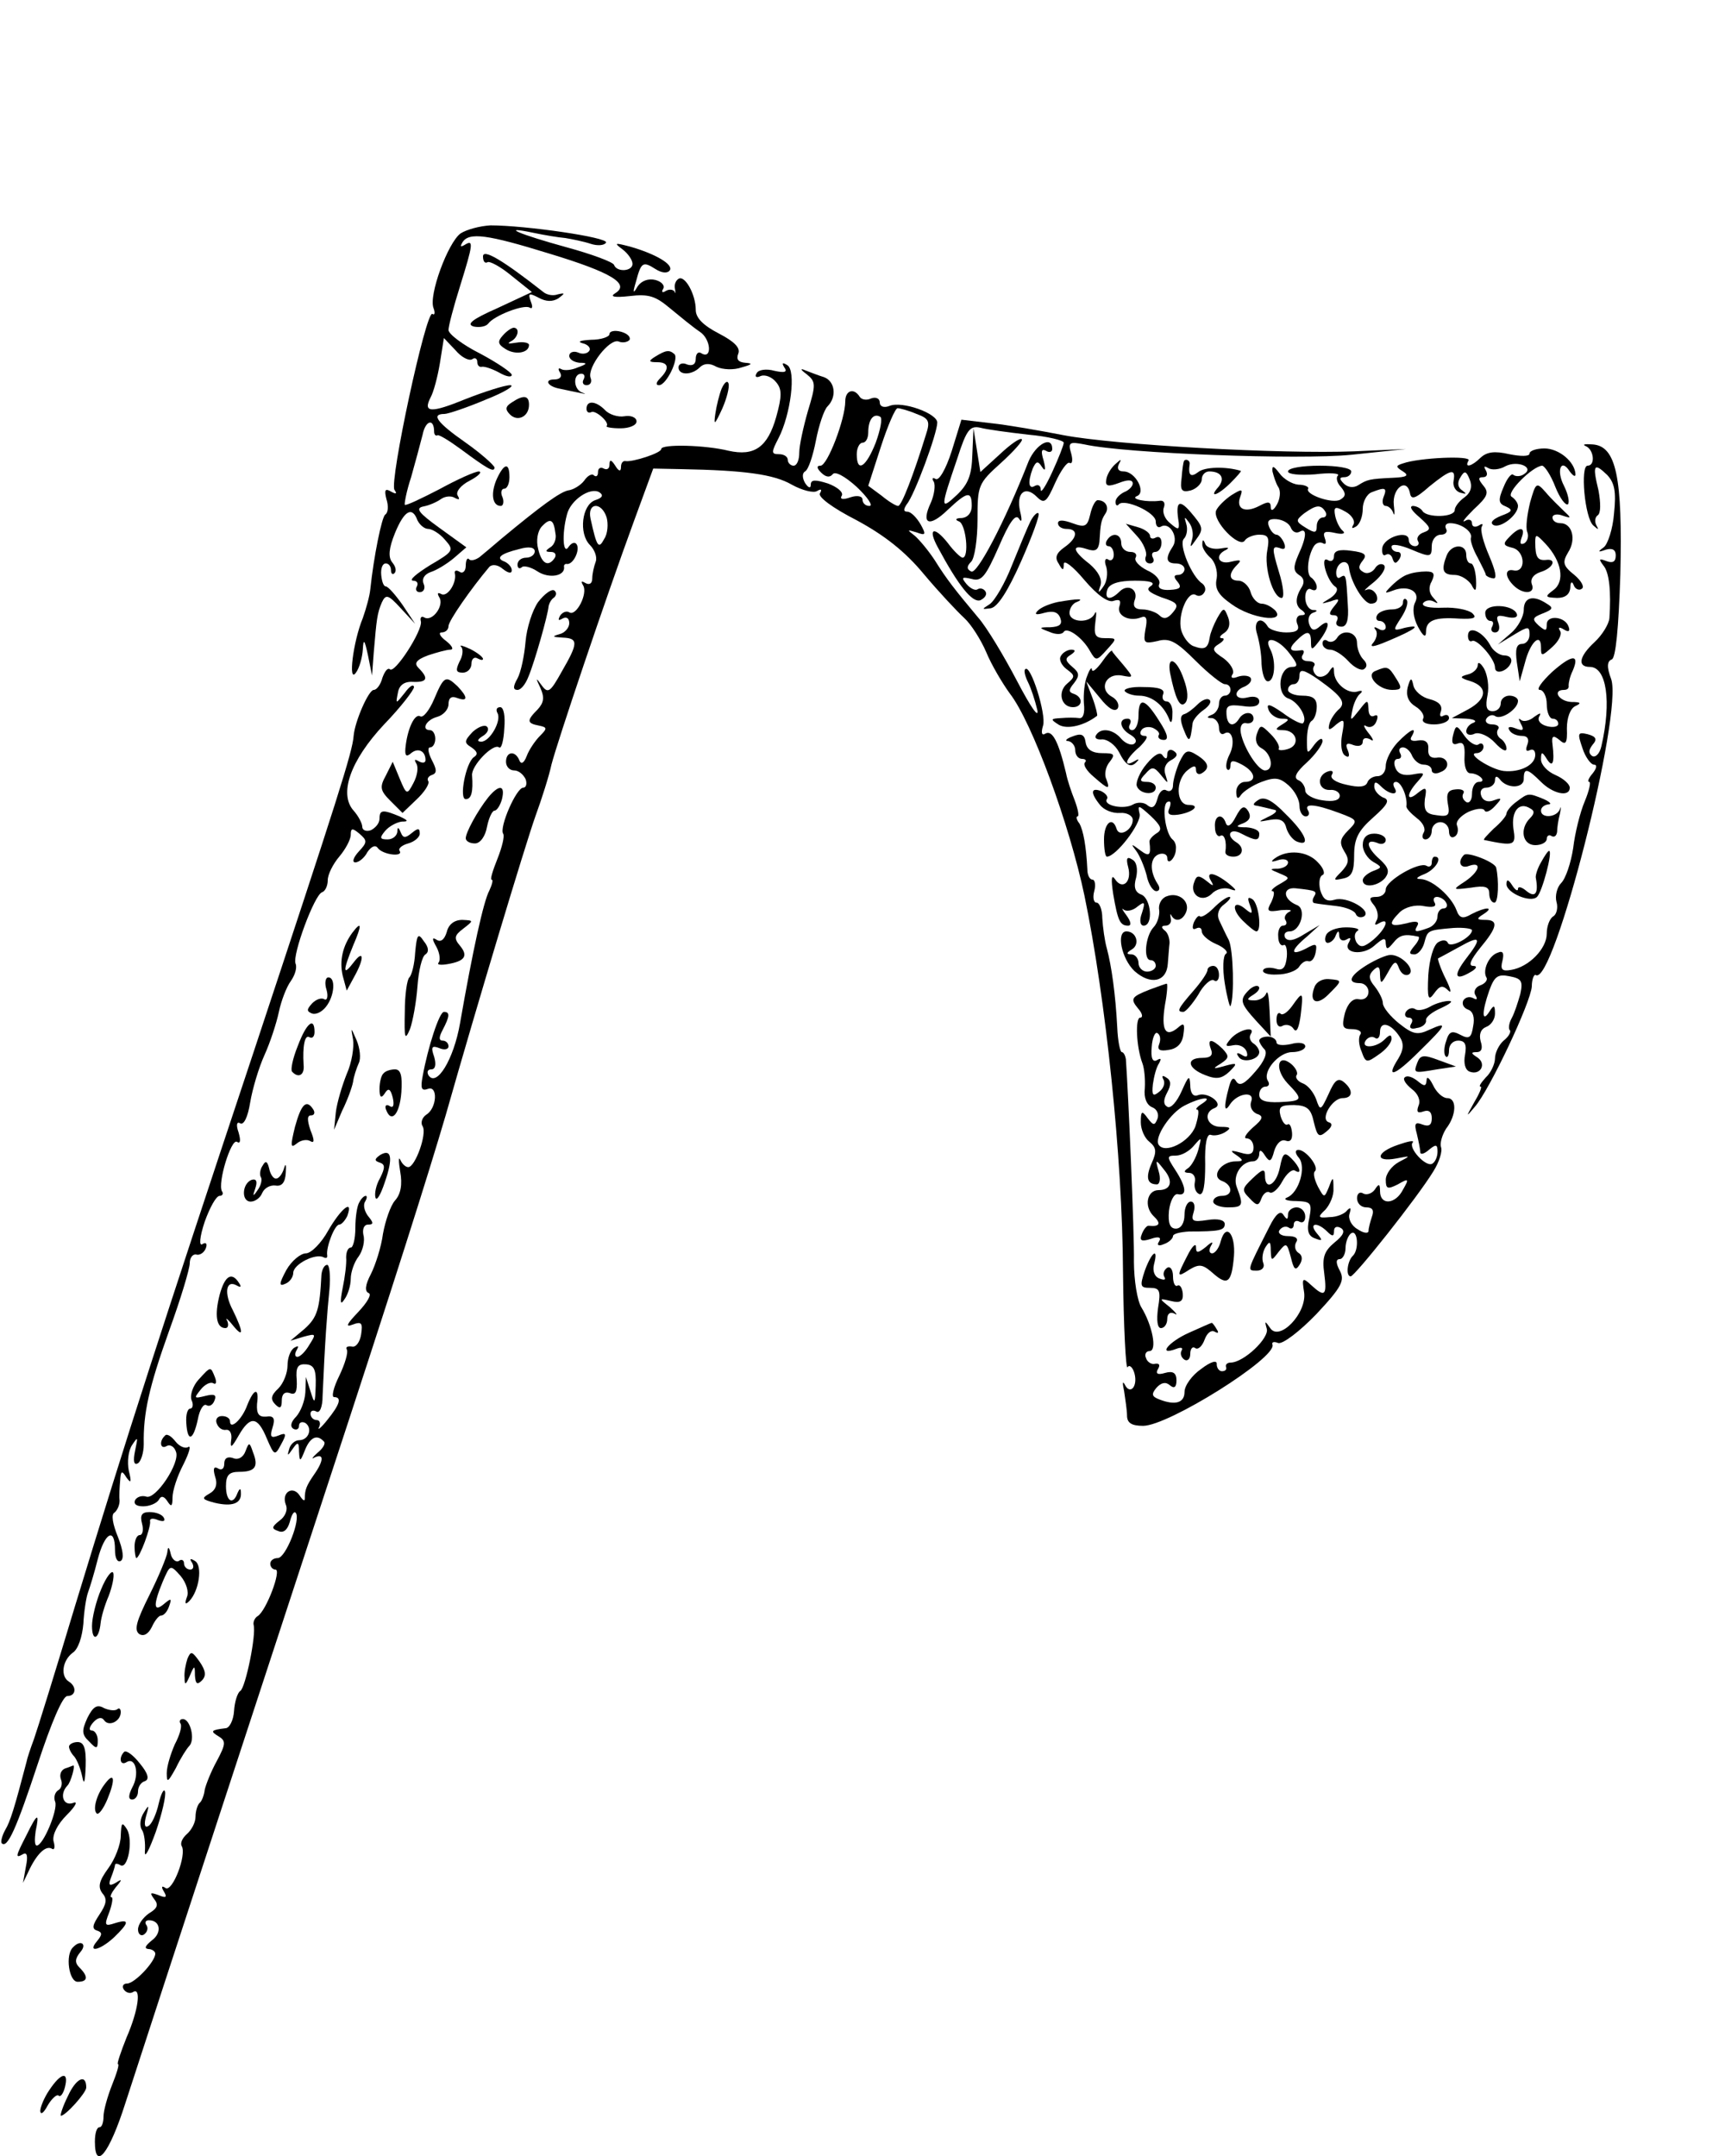 <?xml version="1.0" standalone="no"?>
<!DOCTYPE svg PUBLIC "-//W3C//DTD SVG 20010904//EN"
 "http://www.w3.org/TR/2001/REC-SVG-20010904/DTD/svg10.dtd">
<svg version="1.0" xmlns="http://www.w3.org/2000/svg"
 width="300pt" height="375pt" viewBox="0 0 300 375"
 preserveAspectRatio="xMidYMid meet">
<g transform="translate(0,375) scale(0.1,-0.1)"
fill="#000000" stroke="none">
<path d="M801 3344 c-22 -16 -56 -108 -47 -130 3 -8 2 -13 -2 -10 -11 7 -75
-291 -66 -306 5 -7 3 -8 -6 -3 -10 6 -12 3 -8 -13 4 -12 3 -24 -2 -27 -6 -4
-20 -73 -26 -130 -1 -11 -7 -33 -13 -50 -17 -41 -26 -115 -12 -95 6 8 11 26
12 40 1 20 3 18 9 -10 l7 -35 3 40 c5 59 6 68 14 87 7 15 11 14 33 -10 l25
-27 -22 33 c-12 17 -25 32 -29 32 -4 0 -7 9 -8 20 -1 11 2 20 8 20 5 0 9 -5 9
-12 0 -6 3 -8 6 -5 4 4 2 12 -4 19 -7 9 -6 24 5 51 16 39 30 47 39 22 4 -8 12
-15 19 -15 6 0 20 -8 29 -19 16 -18 15 -20 -26 -44 -24 -15 -37 -26 -30 -27 7
0 10 -4 7 -10 -3 -5 -1 -10 5 -10 7 0 10 7 7 14 -4 9 1 17 12 21 10 3 28 14
40 24 l22 19 -47 34 c-36 26 -42 34 -28 37 11 2 24 8 31 13 7 5 18 6 24 2 8
-4 9 -3 5 4 -4 6 5 18 21 26 15 8 22 15 16 16 -7 0 -38 -14 -69 -31 -31 -16
-58 -29 -60 -27 -1 2 3 24 11 48 7 25 16 58 20 74 5 25 20 29 20 5 0 -5 3 -8
6 -6 3 1 21 -10 40 -24 46 -34 59 -42 59 -32 -1 4 -23 24 -50 43 -50 35 -61
50 -37 50 6 0 39 11 72 25 33 13 52 25 42 25 -9 0 -44 -11 -77 -24 -61 -25
-75 -24 -61 3 5 9 12 35 16 59 l7 44 20 -21 c10 -12 23 -19 29 -16 5 4 9 1 9
-4 0 -6 3 -10 8 -9 4 1 17 -3 30 -10 12 -7 22 -9 22 -4 0 4 -25 21 -55 37 -30
15 -55 34 -55 41 0 7 9 41 20 76 23 74 24 82 8 72 -7 -4 -8 -3 -4 4 11 19 44
14 151 -19 109 -33 141 -53 115 -69 -10 -6 -2 -8 25 -5 33 4 45 0 70 -21 17
-14 40 -33 52 -41 20 -13 22 -50 2 -37 -5 3 -9 -2 -9 -10 0 -10 -6 -13 -15
-10 -8 4 -15 1 -15 -5 0 -14 23 -14 37 0 7 7 17 8 29 1 11 -5 30 -6 44 -1 18
5 20 7 6 8 -12 1 -16 6 -12 16 4 10 -7 21 -34 35 -27 14 -40 27 -40 41 0 27
-19 61 -30 54 -5 -3 -8 -11 -6 -18 1 -7 1 -9 -1 -4 -3 4 -10 4 -15 1 -6 -4 -8
-2 -5 3 4 6 -2 13 -13 16 -12 3 -24 -1 -31 -11 -8 -14 -9 -12 -3 8 9 34 12 36
34 22 11 -7 21 -8 25 -2 6 10 -24 28 -69 41 -27 7 -29 7 -13 -5 9 -7 17 -18
17 -25 0 -13 -27 -15 -32 -2 -1 5 -39 19 -83 31 -80 22 -119 38 -57 25 19 -4
43 -8 55 -9 12 -2 32 -6 44 -10 12 -4 24 -3 27 2 5 9 -140 30 -201 30 -18 -1
-41 -7 -52 -14z"/>
<path d="M840 3304 c0 -8 3 -13 8 -10 4 2 23 -8 42 -24 l35 -28 -60 -28 c-43
-19 -55 -28 -41 -32 10 -2 21 0 25 5 10 14 62 34 72 28 5 -3 6 1 2 11 -5 14
-3 15 14 6 13 -7 24 -7 34 -1 12 9 12 10 -1 7 -8 -3 -19 -1 -25 4 -70 55 -105
76 -105 62z"/>
<path d="M874 3166 c-9 -10 -8 -15 5 -23 17 -11 41 -7 41 7 0 4 -10 6 -22 4
-13 -2 -17 -2 -10 2 13 6 17 24 5 24 -5 -1 -13 -7 -19 -14z"/>
<path d="M1060 3169 c0 -5 -15 -10 -32 -10 -18 -1 -25 -3 -15 -6 9 -2 15 -8
12 -13 -3 -5 -12 -7 -20 -3 -8 3 -15 0 -15 -6 0 -6 8 -11 18 -12 14 0 14 -2
-3 -8 -11 -5 -24 -6 -29 -3 -5 3 -6 0 -2 -6 4 -7 0 -12 -10 -12 -18 0 -12 -12
9 -16 43 -9 51 -11 40 -7 -16 5 -17 33 -2 33 5 0 7 -4 4 -10 -3 -5 -1 -10 5
-10 7 0 10 6 7 13 -6 18 33 69 49 63 7 -3 16 -1 19 3 2 5 -4 11 -15 14 -11 3
-20 1 -20 -4z"/>
<path d="M1140 3130 c-13 -8 -12 -10 3 -10 20 0 22 -11 5 -28 -7 -7 -8 -12 -2
-12 13 0 35 46 27 54 -9 8 -15 7 -33 -4z"/>
<path d="M1364 3111 c6 -8 1 -10 -17 -6 -14 4 -28 2 -31 -4 -4 -6 -1 -9 7 -5
8 3 20 -2 27 -11 10 -12 10 -24 0 -60 -15 -53 -38 -69 -83 -59 -40 10 -117 12
-117 3 0 -7 -50 -23 -62 -21 -5 1 -8 -4 -8 -10 0 -9 -4 -8 -10 2 -7 11 -10 11
-10 2 0 -7 -4 -10 -10 -7 -5 3 -10 1 -10 -6 0 -7 -3 -9 -7 -6 -3 4 -11 0 -17
-9 -6 -8 -19 -16 -28 -17 -14 -3 -45 -25 -116 -84 -15 -13 -32 -27 -38 -32 -7
-5 -15 -7 -18 -4 -3 4 -6 -1 -6 -11 0 -9 -5 -14 -10 -11 -6 4 -10 3 -9 -2 4
-16 -13 -43 -24 -36 -6 3 -7 1 -3 -6 9 -14 -12 -43 -26 -35 -5 3 -8 0 -6 -7 3
-16 -46 -92 -54 -83 -4 3 -9 -4 -13 -15 -3 -12 -10 -21 -15 -21 -9 0 -33 -55
-35 -80 -2 -28 -27 -106 -174 -550 -162 -487 -219 -663 -311 -965 -33 -110
-65 -213 -71 -230 -6 -16 -12 -34 -13 -40 -21 -80 -28 -103 -37 -118 -6 -11
-8 -21 -6 -23 10 -10 26 27 63 139 23 70 43 117 51 117 15 0 17 16 3 25 -15 9
-12 36 6 50 10 6 17 28 19 51 1 21 5 46 8 54 3 8 11 34 17 58 12 46 30 57 30
16 0 -14 4 -22 10 -19 6 4 4 19 -5 42 -9 22 -12 39 -6 42 5 4 9 13 9 21 -1 8
0 24 1 35 1 17 3 18 11 5 8 -11 9 -8 4 12 -3 15 -1 35 6 45 10 15 10 14 5 -10
-4 -19 -2 -26 5 -22 5 3 10 18 10 33 -1 54 9 99 44 197 20 55 36 108 36 118 0
9 5 16 11 15 6 -2 14 3 17 11 3 8 0 11 -6 7 -6 -4 -5 12 4 39 9 25 20 45 26
45 5 0 7 4 4 8 -8 14 16 92 26 86 6 -4 7 2 3 16 -5 14 -3 20 3 16 6 -3 13 11
17 36 4 24 15 61 25 83 10 22 21 56 25 75 4 19 13 43 21 54 7 10 11 23 8 30
-6 15 33 120 46 124 6 2 10 12 10 21 0 10 9 28 20 41 11 13 20 30 20 38 0 12
3 12 15 2 14 -12 14 -15 -1 -31 -10 -11 -12 -19 -6 -19 6 0 16 8 21 18 7 10
14 13 18 7 9 -12 45 -16 38 -5 -3 4 4 10 15 13 11 3 20 11 20 17 0 10 -3 10
-14 1 -11 -9 -15 -9 -19 1 -4 10 -6 10 -6 1 -1 -7 -8 -13 -17 -13 -14 0 -14 3
-4 15 7 8 20 15 29 16 12 0 11 2 -4 9 -29 12 -35 12 -35 -4 0 -8 -7 -16 -15
-20 -8 -3 -15 0 -15 6 0 6 -7 19 -15 28 -26 29 -6 87 53 150 29 30 52 60 52
65 -1 6 -8 1 -16 -10 -16 -20 -16 -20 -12 0 2 13 11 20 26 19 25 -1 28 6 10
24 -8 8 -5 14 16 22 15 5 33 10 39 10 7 0 3 7 -7 15 -11 8 -14 15 -8 15 7 0
12 5 12 11 0 9 39 65 71 103 5 5 15 4 24 -4 9 -7 15 -8 15 -2 0 6 -6 12 -12
15 -17 6 -8 14 25 22 17 5 27 3 27 -4 0 -6 -7 -11 -15 -11 -8 0 -15 -5 -15
-12 0 -6 3 -8 7 -5 3 4 16 1 28 -7 20 -13 48 -8 46 8 -1 3 2 6 5 5 11 -1 23
24 17 34 -3 5 -9 3 -14 -4 -10 -16 -12 23 -3 56 6 25 40 48 56 39 8 -5 6 -10
-7 -14 -23 -8 -29 -58 -9 -78 8 -8 13 -21 10 -29 -3 -8 -6 -21 -6 -29 0 -9 -5
-12 -12 -8 -7 4 -8 3 -4 -4 9 -14 -12 -55 -24 -47 -5 3 -12 0 -16 -6 -4 -8 -3
-9 4 -5 7 4 12 1 12 -8 0 -8 -8 -17 -17 -19 -14 -4 -12 -5 5 -6 28 -1 28 -9
-1 -59 -20 -36 -24 -39 -35 -24 -10 14 -11 14 -2 -5 7 -16 6 -25 -5 -37 -19
-19 -19 -24 2 -28 15 -3 15 -5 2 -18 -8 -8 -19 -24 -23 -35 -5 -13 -10 -15
-13 -7 -7 17 -23 15 -23 -3 0 -8 6 -15 14 -15 8 0 16 -7 20 -15 3 -8 1 -15 -4
-15 -12 0 -42 -69 -35 -80 3 -4 -2 -24 -10 -44 -8 -20 -13 -36 -10 -36 3 0 1
-8 -4 -19 -10 -18 -29 -105 -51 -231 -11 -63 -41 -112 -55 -90 -3 6 -1 10 5
10 7 0 9 8 5 22 -6 17 -4 20 9 15 9 -4 16 -2 16 3 0 6 -5 10 -10 10 -7 0 -7 6
0 19 12 23 13 31 2 31 -8 0 -28 -62 -37 -112 -4 -21 -2 -26 9 -22 18 7 16 -34
-3 -45 -7 -5 -10 -14 -6 -20 8 -13 -13 -71 -25 -71 -5 0 -11 6 -14 13 -3 6 -3
-3 0 -21 4 -22 1 -39 -9 -50 -8 -9 -17 -36 -21 -58 -3 -23 -13 -54 -21 -70
-10 -19 -11 -30 -4 -33 6 -2 -2 -16 -18 -33 -20 -21 -23 -27 -10 -22 16 6 18
3 15 -17 -2 -13 -9 -23 -16 -21 -8 1 -11 -1 -9 -5 3 -5 -3 -25 -13 -46 -10
-20 -14 -37 -9 -37 14 0 10 -13 -12 -40 -11 -14 -18 -19 -14 -12 3 6 1 12 -4
12 -6 0 -11 5 -11 11 0 5 4 7 10 4 6 -4 11 8 11 27 4 94 8 147 12 186 2 23 0
42 -4 42 -5 0 -9 -8 -10 -17 -3 -60 -7 -74 -29 -94 l-25 -21 23 7 c22 6 22 5
10 -14 -7 -12 -16 -21 -21 -21 -4 0 -5 5 -1 12 4 7 3 8 -4 4 -7 -4 -12 -18
-12 -31 0 -13 -7 -31 -16 -40 -13 -12 -14 -19 -5 -28 8 -8 11 -6 11 7 0 11 5
16 14 13 10 -4 13 2 12 23 -2 22 2 28 16 27 14 -1 18 -9 17 -37 -1 -32 -2 -33
-9 -10 l-8 25 -1 -27 c-1 -15 -8 -33 -16 -42 -9 -9 -11 -17 -5 -21 5 -3 10 -1
10 5 0 6 5 8 11 5 13 -9 6 -30 -11 -30 -7 0 -15 -7 -17 -15 -4 -13 -3 -13 6 0
9 13 11 12 11 -5 1 -18 2 -18 10 2 9 23 21 29 33 16 4 -3 -1 -12 -11 -20 -9
-8 -11 -12 -5 -8 17 8 16 -6 -1 -30 -13 -19 -16 -26 -16 -42 0 -5 -4 -2 -9 6
-12 18 -32 5 -24 -16 4 -9 -1 -21 -11 -28 -14 -11 -14 -14 -2 -18 9 -4 16 2
20 16 3 12 7 19 10 16 10 -10 -17 -79 -31 -79 -7 0 -13 -4 -13 -10 0 -5 4 -10
9 -10 11 0 -16 -72 -31 -81 -5 -3 -8 -10 -7 -15 5 -17 -14 -109 -23 -115 -5
-3 -10 -19 -11 -35 -1 -16 -8 -30 -15 -30 -25 -3 -27 -5 -12 -14 13 -8 13 -13
-3 -43 -10 -18 -19 -41 -21 -50 -1 -9 -5 -20 -9 -23 -4 -4 -7 -15 -7 -24 0
-10 -7 -23 -15 -30 -8 -7 -12 -16 -9 -21 9 -15 -16 -80 -28 -73 -7 5 -8 2 -3
-6 6 -10 4 -12 -10 -6 -14 5 -15 4 -7 -7 8 -10 6 -16 -9 -25 -10 -7 -19 -19
-19 -28 0 -8 5 -12 10 -9 6 4 8 11 5 16 -4 5 -2 9 4 9 20 0 23 -22 5 -35 -11
-9 -14 -14 -6 -15 6 0 12 -4 12 -8 0 -14 -36 -52 -49 -52 -7 0 -9 -5 -6 -10 4
-6 11 -8 16 -5 15 10 10 -31 -11 -79 -10 -25 -17 -46 -15 -46 3 0 -2 -16 -10
-36 -8 -20 -15 -45 -15 -55 0 -11 -3 -19 -7 -19 -5 0 -8 -11 -8 -25 0 -52 25
-21 53 67 66 204 258 789 346 1058 125 380 181 558 211 660 56 197 138 469
156 520 11 30 24 71 28 90 10 39 93 286 144 425 l33 90 49 -1 c110 -2 161 -9
192 -27 18 -10 38 -15 44 -11 7 4 9 3 5 -4 -4 -6 21 -25 64 -47 48 -26 84 -54
117 -94 26 -31 58 -65 70 -76 12 -11 29 -38 38 -59 9 -22 28 -54 41 -72 39
-50 104 -228 130 -352 37 -179 66 -455 67 -653 1 -97 5 -173 8 -167 3 5 9 0
12 -11 6 -23 -8 -38 -17 -19 -4 7 -4 2 -1 -12 2 -14 5 -33 5 -42 0 -13 8 -18
28 -18 44 0 232 118 225 141 -2 5 3 6 10 3 8 -2 37 20 66 50 45 48 50 59 41
76 -7 13 -7 20 0 20 5 0 10 9 10 19 0 11 5 23 10 26 11 7 14 -28 3 -39 -10 -9
-13 -36 -4 -36 7 0 116 137 144 183 10 16 16 35 13 42 -2 7 2 21 9 32 18 23
19 53 2 53 -8 0 -19 10 -25 23 -6 12 -11 16 -11 8 -1 -11 -4 -11 -16 -1 -9 7
-18 10 -22 6 -4 -3 2 -12 12 -20 11 -8 16 -20 12 -29 -4 -11 -2 -14 9 -10 9 3
14 -1 14 -12 0 -12 -5 -15 -16 -11 -13 5 -15 2 -10 -16 3 -13 6 -27 6 -32 0
-5 7 -3 15 4 12 10 15 10 15 -3 0 -9 -4 -18 -9 -21 -11 -7 -43 28 -34 37 3 4
-8 2 -25 -4 -39 -13 -42 -31 -4 -24 26 5 26 5 5 -6 -13 -7 -23 -21 -23 -31 0
-16 3 -17 21 -8 19 11 20 10 9 -9 -13 -26 -40 -28 -40 -3 0 13 -2 14 -9 3 -5
-7 -14 -10 -20 -7 -6 4 -11 0 -11 -8 0 -9 7 -16 16 -16 11 0 14 -5 10 -16 -3
-9 -6 -20 -6 -25 0 -5 -9 -4 -19 3 -11 6 -17 19 -14 27 3 10 2 12 -4 6 -4 -6
-18 -12 -31 -12 -20 -2 -21 0 -7 13 8 9 15 25 14 37 0 21 -1 21 -8 2 -8 -19
-8 -19 -19 1 -6 12 -9 24 -5 27 7 8 -16 37 -29 37 -6 0 -6 -6 1 -14 13 -16 0
-61 -21 -69 -7 -3 0 -6 16 -6 26 -1 28 -3 23 -30 -5 -21 -2 -31 10 -35 13 -5
14 -4 3 9 -15 18 1 20 18 3 9 -9 12 -9 12 1 0 7 5 9 12 5 8 -5 4 -13 -11 -25
-18 -15 -22 -26 -18 -54 5 -39 1 -42 -23 -20 -15 14 -16 12 -12 -13 5 -36 -43
-86 -59 -62 -9 13 -10 13 -6 -1 5 -16 -40 -59 -63 -59 -5 0 -9 -3 -8 -7 2 -5
-1 -8 -7 -8 -5 0 -9 6 -9 12 1 8 -10 5 -27 -8 -16 -11 -29 -29 -29 -40 0 -19
-16 -24 -44 -13 -13 5 -14 9 -5 20 8 9 16 11 23 5 8 -7 12 -4 12 8 0 13 -6 17
-20 13 -13 -4 -17 -1 -12 7 4 7 2 10 -5 9 -6 -2 -14 3 -16 10 -3 6 0 12 6 12
14 0 5 45 -14 76 -7 11 -13 47 -13 80 1 47 -10 297 -14 352 -1 6 -4 12 -7 12
-3 0 -7 19 -8 43 -3 58 -10 107 -18 137 -4 14 -7 37 -8 53 0 15 -5 27 -10 27
-5 0 -7 9 -4 20 3 11 1 20 -3 20 -5 0 -9 8 -9 18 -2 40 -7 68 -14 80 -5 6 -6
12 -3 12 3 0 1 12 -5 28 -6 15 -13 36 -15 47 -13 55 -24 76 -36 69 -6 -4 -8 1
-4 14 6 19 -22 108 -31 98 -3 -2 0 -13 5 -23 5 -10 12 -31 16 -48 3 -16 -12 6
-35 50 -23 44 -53 94 -68 111 -41 49 -55 67 -75 99 -11 17 -27 36 -35 43 -14
11 -14 11 3 6 16 -6 17 -4 7 14 -7 12 -17 22 -23 22 -7 0 -7 4 -1 13 13 15 53
123 53 142 0 16 -61 38 -83 29 -10 -4 -17 -1 -17 6 0 7 -7 10 -15 7 -8 -4 -17
-2 -20 3 -10 16 -25 11 -25 -8 0 -31 -31 -112 -43 -112 -7 0 -7 -4 1 -12 8 -8
15 -9 20 -3 4 6 21 -3 42 -22 19 -18 29 -33 22 -33 -7 0 -12 5 -12 11 0 6 -9
8 -21 4 -14 -5 -19 -3 -15 3 3 6 -8 15 -24 21 -22 7 -30 7 -30 -2 0 -7 -4 -6
-10 3 -5 9 -5 17 0 20 6 3 14 28 19 54 5 26 14 53 20 59 17 17 13 44 -6 51
-10 3 -25 9 -33 12 -9 4 -8 1 3 -7 16 -13 16 -18 2 -64 -8 -28 -15 -60 -15
-72 0 -13 -4 -23 -10 -23 -5 0 -10 5 -10 10 0 6 -7 10 -15 10 -14 0 -14 3 -1
28 21 41 31 118 15 127 -8 5 -10 4 -5 -4z m230 -81 c22 -8 24 -13 16 -37 -21
-68 -42 -123 -48 -123 -4 0 -17 8 -29 18 l-23 17 22 68 c12 37 25 67 29 67 4
0 19 -4 33 -10z m-71 -50 c-17 -43 -33 -53 -33 -20 0 11 5 20 10 20 6 0 10 8
10 18 0 22 9 34 21 27 4 -3 0 -23 -8 -45z m-468 -130 c3 -11 2 -28 -4 -37 -10
-19 -13 -15 -24 35 -6 28 19 30 28 2z m-89 -28 c2 -9 -2 -20 -9 -24 -9 -6 -9
-8 1 -8 7 0 10 -4 7 -10 -11 -17 -23 -11 -29 15 -4 15 -1 31 6 39 15 16 21 13
24 -12z"/>
<path d="M1255 3074 c-4 -10 -9 -30 -11 -44 -3 -21 -1 -19 12 9 8 18 13 38 11
44 -2 6 -7 2 -12 -9z"/>
<path d="M890 3050 c-11 -7 -12 -12 -3 -21 13 -13 33 -4 33 17 0 16 -9 18 -30
4z"/>
<path d="M1020 3039 c0 -5 3 -8 8 -6 7 5 33 -18 27 -24 -2 -2 9 -4 24 -4 15 0
28 5 28 12 0 7 -10 11 -21 9 -11 -2 -27 3 -34 11 -16 16 -32 17 -32 2z"/>
<path d="M1655 2965 c-10 -31 -22 -52 -28 -48 -5 3 -7 1 -3 -5 3 -6 1 -22 -5
-36 -18 -38 -3 -44 29 -13 34 32 42 34 42 7 0 -12 -7 -20 -17 -21 -11 0 -13
-3 -5 -6 12 -5 18 -63 6 -63 -3 0 -15 11 -26 26 -24 30 -35 25 -17 -8 36 -67
60 -97 74 -92 8 4 12 10 9 15 -3 5 -9 7 -14 4 -4 -3 -13 2 -19 9 -10 12 -8 13
9 9 17 -5 24 4 47 56 18 42 29 58 35 49 5 -8 6 -3 2 13 -7 32 9 45 29 25 13
-13 17 -10 32 24 10 22 21 37 25 35 5 -3 6 5 3 16 -6 20 -3 21 23 16 73 -16
374 -27 464 -18 l95 10 -90 -4 c-126 -5 -416 11 -505 28 -41 8 -98 18 -127 21
l-51 6 -17 -55z m133 29 c34 -3 62 -10 62 -14 0 -4 -9 -27 -20 -51 -11 -24
-20 -38 -20 -31 0 7 -4 10 -10 7 -11 -7 -13 6 -4 30 6 13 9 14 16 3 6 -9 7 -5
3 11 -5 16 -4 21 4 17 6 -4 11 -2 11 3 0 24 -28 9 -41 -21 -42 -107 -90 -198
-100 -192 -8 4 -8 9 0 17 6 6 11 39 11 73 0 60 1 63 41 99 22 20 39 39 36 41
-3 3 -20 -9 -38 -26 l-34 -31 -6 38 -6 38 -2 -46 c-1 -35 -7 -51 -27 -70 -29
-27 -29 -24 1 64 16 50 22 57 40 53 11 -3 48 -8 83 -12z"/>
<path d="M2758 2974 c14 -6 17 -34 3 -34 -13 0 -5 -91 10 -104 9 -8 10 -8 5 1
-3 6 -2 14 3 17 5 4 5 21 1 43 -11 45 -8 49 15 27 13 -14 16 -29 12 -67 -2
-27 -11 -54 -18 -59 -11 -8 -10 -9 4 -4 11 3 17 0 17 -10 0 -11 -5 -14 -16
-10 -13 5 -14 4 -6 -7 11 -12 14 -46 11 -92 -1 -11 -13 -30 -26 -42 -27 -25
-30 -43 -8 -43 29 0 38 -60 20 -138 -3 -13 -10 -20 -16 -17 -7 5 -6 11 1 20 8
9 6 14 -9 18 -17 4 -18 2 -9 -24 5 -16 15 -29 20 -29 6 0 5 -6 -2 -15 -7 -8
-10 -15 -6 -15 3 0 0 -15 -8 -34 -8 -19 -17 -55 -20 -81 -4 -26 -13 -53 -21
-61 -7 -7 -11 -22 -8 -33 3 -10 0 -22 -6 -25 -6 -4 -11 -17 -11 -30 0 -26 -31
-58 -62 -63 -16 -3 -19 1 -15 16 3 13 1 18 -8 14 -16 -5 -27 -31 -20 -43 3 -4
-2 -11 -11 -14 -8 -3 -12 -11 -8 -17 4 -7 3 -9 -4 -5 -6 3 -13 2 -17 -4 -3 -6
0 -13 8 -16 9 -3 12 -14 9 -29 -3 -20 -7 -23 -22 -15 -15 8 -20 6 -25 -11 -4
-11 -4 -23 -1 -26 3 -4 6 1 6 10 0 10 7 17 16 17 12 0 15 -7 12 -24 -3 -15 0
-27 8 -30 19 -7 30 14 13 25 -11 7 -11 9 -1 9 9 0 11 7 7 19 -3 12 0 21 10 25
8 3 15 13 15 23 0 15 -2 16 -10 3 -13 -20 -13 0 0 37 9 25 15 29 35 25 21 -4
24 -8 19 -31 -4 -14 -10 -33 -15 -42 -5 -9 -6 -19 -3 -21 2 -3 -2 -11 -11 -18
-8 -7 -15 -21 -15 -31 0 -9 -7 -25 -16 -33 -8 -9 -13 -16 -9 -16 3 0 -2 -12
-11 -27 -15 -27 -15 -27 1 -8 26 30 97 181 99 209 0 13 4 22 7 20 31 -19 152
455 131 515 -8 21 -7 31 1 34 7 2 12 54 15 148 4 169 -7 223 -48 226 -14 1
-19 0 -12 -3z"/>
<path d="M2575 2954 c-15 -15 -29 -19 -21 -5 6 9 -86 5 -114 -5 -13 -4 -13 -6
0 -14 11 -7 7 -10 -17 -11 -42 -2 -45 -3 -61 -13 -8 -5 -18 -4 -25 3 -8 8 -8
11 1 11 7 0 12 5 12 10 0 6 -25 10 -55 10 -30 0 -55 -4 -55 -10 0 -5 20 -7 47
-5 25 3 43 2 40 -2 -4 -3 -2 -13 5 -20 9 -11 9 -16 -1 -22 -13 -8 -62 9 -56
19 2 3 -6 7 -17 7 -11 1 -26 10 -33 20 -10 13 -13 14 -12 3 2 -8 6 -21 10 -27
5 -7 3 -21 -2 -30 -6 -11 -11 -13 -11 -5 0 10 -5 10 -20 2 -25 -13 -41 -5 -33
16 5 14 3 14 -15 3 -12 -8 -24 -20 -27 -27 -7 -18 41 -67 50 -52 3 5 15 10 25
10 16 0 18 -5 14 -27 -6 -30 10 -83 25 -83 5 0 3 21 -5 46 -12 40 -12 45 1 41
9 -4 12 -1 8 9 -3 7 -9 14 -13 14 -4 0 -10 6 -13 14 -4 10 0 14 13 13 11 -1
22 -7 25 -15 3 -7 9 -10 15 -7 13 8 13 -8 -2 -40 -9 -21 -9 -28 1 -35 9 -5 10
-13 5 -21 -12 -19 -12 -33 1 -41 6 -5 6 -8 -2 -8 -7 0 -10 -7 -7 -15 5 -11 -1
-15 -19 -15 -14 0 -29 5 -32 10 -12 20 -26 10 -19 -12 4 -13 8 -36 8 -53 1
-16 5 -30 11 -30 12 0 15 35 4 56 -13 25 14 19 34 -8 14 -18 15 -23 4 -23 -23
0 -28 -48 -6 -55 17 -6 34 -34 25 -43 -3 -2 -19 6 -35 18 -23 16 -29 17 -25 6
3 -9 14 -16 23 -16 14 0 14 -2 1 -10 -13 -8 -13 -10 1 -10 25 0 31 -27 8 -33
-10 -3 -17 -2 -15 1 2 4 -4 15 -14 25 -17 17 -18 17 -24 1 -4 -11 -1 -21 9
-26 17 -10 21 -38 5 -38 -12 0 -37 39 -42 65 -2 12 2 19 10 17 6 -1 12 2 12 8
0 13 -17 13 -25 0 -10 -16 -21 -12 -22 8 -1 15 4 17 28 14 19 -3 29 0 29 8 0
7 -8 10 -20 7 -23 -6 -27 11 -5 19 8 4 13 10 10 15 -3 4 -13 5 -22 2 -10 -4
-14 -2 -9 5 3 6 -4 18 -16 27 -20 13 -21 17 -8 25 8 5 11 10 5 10 -5 0 -4 4 4
9 9 6 11 16 7 27 -7 18 -8 18 -19 -1 -6 -11 -12 -26 -13 -33 -3 -20 -9 -23
-28 -16 -9 3 -19 17 -22 29 -6 26 12 69 26 60 5 -3 11 -1 14 4 4 5 2 12 -3 16
-18 11 -42 68 -32 78 5 5 7 17 4 26 -4 13 -3 13 5 2 6 -8 8 -21 5 -30 -4 -14
-3 -14 6 -1 15 20 14 23 -9 50 -20 23 -26 17 -20 -19 1 -13 -1 -13 -15 -1 -9
7 -14 19 -11 27 3 8 0 13 -7 12 -23 -3 -52 3 -40 8 17 6 -2 43 -23 43 -9 0
-12 5 -8 13 5 9 4 9 -6 0 -8 -7 -15 -19 -16 -27 -2 -12 3 -13 22 -6 15 6 24 6
24 -1 0 -5 -7 -12 -15 -15 -8 -4 -15 -11 -15 -17 0 -6 3 -8 6 -4 10 10 64 -14
64 -30 0 -8 4 -12 9 -9 15 9 31 -18 21 -34 -14 -21 -12 -30 5 -30 8 0 15 -4
15 -10 0 -5 -5 -10 -11 -10 -8 0 -8 -4 -1 -12 8 -10 4 -13 -13 -14 -15 -1 -22
3 -19 10 3 7 -7 18 -21 24 -14 7 -23 17 -20 22 3 6 -1 10 -9 10 -9 0 -16 7
-16 15 0 17 -16 20 -25 5 -3 -5 -2 -10 3 -10 5 0 9 -7 9 -15 0 -8 -5 -12 -10
-8 -5 3 -7 -3 -3 -13 3 -11 1 -26 -5 -34 -9 -13 -10 -12 -5 2 3 11 -4 24 -19
37 -30 23 -32 35 -5 26 15 -5 20 -2 22 12 2 33 3 38 10 49 8 11 1 24 -13 24
-4 0 -10 -11 -13 -25 -5 -21 -9 -23 -31 -15 -16 6 -25 6 -25 0 0 -6 7 -10 15
-10 21 0 19 -16 -4 -32 -14 -10 -17 -18 -10 -28 7 -13 9 -13 9 -1 0 8 16 -4
36 -28 23 -27 42 -40 51 -36 10 3 13 1 10 -9 -6 -16 16 -28 37 -20 10 4 12 -2
8 -21 -4 -24 -2 -25 21 -20 21 6 33 -1 66 -34 23 -23 46 -41 51 -41 6 0 10 -4
10 -10 0 -5 -4 -10 -10 -10 -5 0 -10 -6 -10 -14 0 -8 -6 -17 -12 -19 -10 -4
-10 -6 0 -6 6 -1 12 -8 12 -17 0 -8 4 -13 9 -10 14 9 20 -16 9 -37 -5 -10 -7
-21 -4 -25 3 -3 6 0 6 7 0 9 5 9 20 1 24 -13 26 -30 5 -30 -8 0 -15 -8 -15
-17 0 -12 3 -14 8 -6 4 6 20 17 36 23 24 9 32 7 47 -6 11 -10 19 -25 19 -36 0
-10 5 -18 11 -18 5 0 7 5 4 10 -8 13 11 12 54 -4 32 -12 33 -13 16 -30 -15
-15 -16 -22 -7 -37 9 -14 8 -21 -5 -35 -15 -15 -15 -16 3 -12 15 3 19 12 19
40 0 29 7 43 33 66 26 23 30 31 17 35 -8 4 -15 12 -15 19 0 9 3 9 12 0 15 -15
32 -16 23 -2 -3 6 -2 10 3 10 9 0 20 -26 18 -42 -1 -4 8 -13 18 -21 11 -8 16
-19 12 -25 -4 -7 -2 -12 3 -12 6 0 11 7 11 15 0 8 7 15 15 15 8 0 15 -7 15
-16 0 -8 4 -13 10 -9 5 3 7 11 4 19 -3 7 6 17 20 24 14 6 26 7 28 2 2 -4 10
-1 18 8 13 14 12 15 -2 10 -10 -4 -19 -1 -22 8 -3 8 1 14 9 14 8 0 15 6 15 13
0 7 3 8 8 2 12 -17 42 -17 42 0 0 20 6 19 30 -5 21 -21 50 -27 50 -10 0 6 -11
16 -25 22 -14 6 -25 18 -25 27 0 14 2 14 10 1 10 -16 14 -8 10 25 -2 15 1 17
12 8 11 -10 14 -6 13 20 0 19 6 35 15 39 11 5 9 7 -7 7 -22 1 -34 21 -13 21 6
0 9 3 8 8 0 4 2 15 7 25 13 30 -1 29 -36 -2 -18 -17 -28 -31 -21 -31 6 0 12
-11 12 -25 0 -14 5 -25 10 -25 6 0 10 -4 10 -9 0 -5 -9 -7 -20 -4 -11 3 -17
10 -13 17 4 7 1 6 -9 -1 -8 -7 -19 -9 -23 -5 -5 4 -4 1 0 -7 6 -11 4 -13 -9
-8 -10 4 -15 3 -11 -3 3 -6 13 -10 22 -10 10 0 13 -6 9 -16 -3 -8 -2 -12 4 -9
6 3 10 0 10 -8 0 -18 -27 -31 -55 -28 -23 3 -66 31 -47 31 6 0 12 5 12 11 0 5
-4 8 -9 4 -5 -3 -16 4 -24 15 -14 20 -15 20 -20 1 -3 -13 -1 -18 9 -14 9 3 12
-3 11 -23 -1 -16 3 -29 10 -29 15 0 30 -15 15 -15 -7 0 -12 -9 -12 -21 0 -11
-5 -17 -10 -14 -6 4 -8 10 -5 15 3 5 -3 8 -13 7 -14 -1 -17 -7 -14 -25 4 -20
1 -23 -19 -20 -19 2 -23 8 -21 28 4 21 2 22 -12 11 -20 -17 -21 -3 -1 19 14
16 14 17 -8 13 -16 -3 -26 1 -30 11 -4 9 -2 16 4 16 6 0 7 5 4 10 -3 6 -1 10
5 10 6 0 13 -7 16 -15 4 -8 12 -15 20 -15 8 0 14 -4 14 -10 0 -5 7 -7 15 -3
20 7 13 29 -7 25 -10 -1 -15 4 -14 15 1 12 -5 17 -18 15 -11 -2 -15 1 -11 7
11 19 -3 12 -25 -11 -11 -12 -20 -30 -20 -40 0 -10 -6 -18 -14 -18 -8 0 -16
-5 -18 -11 -3 -8 -15 -9 -36 -4 -19 4 -29 11 -26 17 4 6 1 9 -7 6 -20 -7 -17
-33 4 -32 9 1 17 -4 17 -10 0 -8 -11 -11 -30 -8 -16 2 -30 10 -30 17 0 7 -6
16 -12 18 -9 4 -4 14 15 31 15 14 27 31 27 37 0 7 -6 4 -14 -6 -13 -18 -13
-17 -13 8 0 15 3 30 8 33 5 3 9 14 9 25 0 14 -7 19 -25 19 -14 0 -25 5 -25 10
0 6 5 10 10 10 6 0 10 7 10 15 0 12 7 11 33 -7 42 -30 49 -41 34 -53 -6 -6
-13 -16 -15 -24 -3 -12 0 -12 12 -1 14 11 15 9 10 -18 -3 -17 -1 -32 5 -36 7
-5 9 -1 5 9 -5 11 -2 14 10 9 9 -3 16 -1 16 6 0 6 5 8 13 4 7 -5 6 0 -3 11 -8
10 -10 16 -4 12 7 -4 15 0 18 9 3 8 2 12 -4 9 -6 -3 -10 2 -10 12 -1 17 -2 16
-16 -2 -16 -20 -16 -20 -12 0 2 11 8 24 13 28 6 5 4 7 -5 4 -17 -4 -40 15 -40
35 0 10 -2 10 -9 -1 -5 -7 -14 -10 -20 -7 -6 4 -9 12 -6 17 4 5 -1 9 -10 9 -9
0 -13 5 -10 10 4 6 3 10 -2 9 -20 -3 -23 2 -9 16 19 19 26 19 26 -2 0 -15 2
-14 15 3 18 24 19 40 1 25 -10 -9 -15 -8 -19 3 -3 8 -1 17 6 20 9 3 9 5 0 5
-7 1 -13 10 -13 22 0 11 5 17 10 14 6 -3 10 -2 10 4 0 5 -4 12 -9 16 -10 5 -7
37 4 55 4 6 11 8 16 5 5 -3 6 1 3 9 -4 11 0 13 18 9 13 -3 19 -1 13 4 -5 4
-11 16 -13 26 -3 16 0 17 18 7 11 -6 17 -16 14 -22 -4 -7 -3 -8 4 -4 7 4 12
18 12 31 0 12 7 26 16 29 23 9 27 8 20 -9 -3 -8 -1 -15 4 -15 5 0 11 -6 13
-12 2 -7 3 -1 1 14 -3 28 22 48 28 21 2 -13 9 -11 34 11 37 30 46 32 42 10 -2
-10 4 -19 12 -21 11 -3 11 -2 3 4 -8 5 -9 14 -3 23 7 12 10 11 16 -4 5 -12 2
-23 -9 -31 -10 -7 -17 -17 -17 -22 0 -13 -48 -14 -56 -2 -3 5 -11 9 -17 9 -7
-1 -1 -9 12 -20 19 -17 21 -21 7 -26 -9 -3 -13 -10 -10 -15 3 -5 0 -9 -5 -9
-6 0 -11 5 -11 11 0 18 -43 5 -46 -14 -1 -9 1 -15 6 -12 5 3 10 0 12 -7 3 -9
6 -9 12 0 4 7 2 12 -3 12 -6 0 -11 4 -11 9 0 6 16 3 35 -5 33 -14 35 -13 35 6
0 11 7 20 16 20 8 0 12 5 9 10 -3 6 0 10 7 10 19 0 40 -15 36 -26 -1 -5 4 -20
12 -34 7 -14 14 -27 14 -30 1 -2 6 -5 13 -6 7 -1 4 13 -7 39 -10 23 -16 45
-13 51 3 5 1 6 -5 2 -7 -4 -12 -2 -12 4 0 6 -6 8 -12 4 -7 -4 0 5 15 20 24 22
27 29 17 41 -9 11 -10 15 -1 15 7 0 9 5 5 12 -4 7 -3 8 4 4 6 -4 20 -3 30 3
21 11 52 -2 32 -14 -6 -4 -14 -4 -18 -1 -3 4 -11 -6 -17 -21 -10 -23 -9 -29 4
-34 13 -6 11 -9 -8 -16 -15 -6 -20 -12 -14 -16 12 -7 43 17 43 33 0 5 -5 12
-11 16 -11 6 36 53 53 54 4 0 15 -16 23 -37 8 -20 18 -33 22 -30 3 4 0 18 -7
32 -14 27 -5 49 10 25 6 -8 10 -10 10 -5 -1 22 -29 45 -54 45 -14 0 -26 -4
-26 -9 0 -5 -15 -5 -35 -1 -26 6 -39 4 -50 -6z m-270 -94 c3 -5 1 -10 -4 -10
-6 0 -11 -7 -11 -15 0 -12 -3 -13 -19 -3 -18 11 -18 13 -3 25 21 15 29 16 37
3z m-303 -129 c-10 -6 -5 -11 18 -20 28 -9 31 -13 20 -26 -9 -11 -16 -13 -24
-5 -5 5 -19 10 -29 10 -13 0 -17 5 -14 15 8 19 -11 31 -26 16 -16 -16 -27 -14
-21 4 4 10 20 15 48 15 26 0 36 -3 28 -9z"/>
<path d="M2059 2948 c-1 -2 -3 -15 -4 -29 -3 -22 0 -26 16 -22 10 3 19 12 19
19 0 8 6 14 13 14 21 0 28 -12 16 -27 -18 -20 -1 -15 21 7 11 11 19 20 18 21
-26 8 -63 7 -74 -2 -13 -10 -18 -6 -15 14 1 6 -7 10 -10 5z"/>
<path d="M864 2917 c-11 -25 -8 -47 7 -47 4 0 6 7 3 15 -4 8 -2 15 3 15 5 0 9
9 9 20 0 26 -9 25 -22 -3z"/>
<path d="M2661 2876 c-5 -21 -8 -43 -5 -51 3 -7 1 -16 -5 -20 -7 -3 -8 0 -5 9
8 20 -3 21 -21 2 -12 -12 -11 -15 6 -19 22 -6 23 -44 1 -39 -15 3 -15 -11 0
-26 17 -17 39 -15 32 2 -3 9 3 17 15 21 23 7 29 24 9 21 -14 -1 -18 5 -18 31
0 15 2 14 18 -3 28 -30 34 -65 14 -80 -16 -12 -15 -13 6 -14 14 0 22 6 23 18
0 10 3 12 6 4 2 -6 9 -10 14 -6 5 3 -1 14 -13 24 -20 16 -21 22 -11 39 15 23
7 51 -13 51 -8 0 -14 4 -14 10 0 5 8 7 18 3 15 -5 15 -4 2 8 -8 8 -23 22 -32
33 -16 18 -17 17 -27 -18z"/>
<path d="M1792 2843 c-5 -10 -19 -44 -32 -76 -12 -31 -30 -62 -39 -68 -14 -9
-14 -9 2 -7 12 2 30 30 53 82 19 43 33 81 30 83 -2 3 -9 -4 -14 -14z"/>
<path d="M1978 2817 c11 -12 17 -28 15 -34 -3 -7 0 -13 7 -13 6 0 8 5 5 10 -3
6 -1 10 4 10 6 0 11 7 11 16 0 8 -4 12 -10 9 -5 -3 -10 -2 -10 3 0 5 -10 12
-21 15 l-21 6 20 -22z"/>
<path d="M2091 2804 c-1 -6 6 -17 14 -24 8 -7 13 -23 11 -36 -4 -18 3 -29 26
-45 34 -25 94 -33 76 -11 -6 6 -16 12 -24 12 -7 0 -16 9 -19 20 -3 11 -13 20
-21 20 -17 0 -18 12 -3 27 9 9 7 10 -10 6 -22 -6 -30 11 -8 21 6 4 2 4 -10 2
-12 -2 -24 1 -27 8 -3 8 -5 8 -5 0z"/>
<path d="M2320 2783 c0 -8 -5 -11 -11 -7 -14 8 -1 -38 14 -47 5 -4 1 -12 -9
-19 -18 -11 -18 -11 0 -6 16 6 17 4 6 -9 -9 -11 -9 -15 -1 -15 7 0 9 -4 6 -10
-3 -5 0 -10 8 -10 9 0 13 11 11 38 -3 53 -3 54 -13 48 -5 -4 -8 2 -7 11 3 17
20 21 22 6 3 -26 26 -63 38 -63 10 0 13 6 10 15 -4 8 -11 12 -18 9 -6 -3 0 3
14 14 14 12 21 24 17 29 -5 4 -12 1 -16 -6 -5 -7 -14 -10 -20 -6 -9 5 -9 10
-1 20 8 10 4 14 -20 17 -21 3 -30 0 -30 -9z"/>
<path d="M2516 2784 c-10 -26 -7 -34 14 -34 10 0 23 -8 29 -17 7 -14 9 -12 8
10 -1 15 -5 27 -9 27 -5 0 -8 7 -8 15 0 20 -26 19 -34 -1z"/>
<path d="M2449 2751 c-8 -2 -20 -11 -29 -20 -13 -13 -13 -14 3 -8 26 10 48 -2
38 -21 -5 -10 -3 -27 5 -42 9 -17 14 -20 14 -9 0 20 15 26 58 23 25 -1 31 1
23 9 -6 6 -29 11 -51 10 -24 -1 -38 2 -35 8 4 5 12 6 18 3 9 -5 9 -4 0 6 -8 8
-9 19 -3 29 6 13 4 17 -10 17 -10 0 -24 -2 -31 -5z"/>
<path d="M936 2703 c-10 -14 -20 -45 -22 -69 -2 -24 -8 -53 -14 -64 -8 -14 -8
-20 0 -20 6 0 14 10 19 23 11 26 34 108 35 122 1 6 5 13 10 16 4 4 4 9 0 12
-5 3 -17 -6 -28 -20z"/>
<path d="M1840 2703 c-14 -3 -29 -9 -35 -15 -7 -7 -3 -8 11 -4 15 4 24 2 28
-9 4 -11 -1 -15 -17 -16 -21 0 -21 -1 -2 -8 11 -5 22 -5 25 0 6 9 33 -10 46
-34 10 -17 11 -17 29 3 18 20 18 20 -3 20 -17 0 -20 5 -17 28 2 15 2 21 -1 15
-8 -18 -44 -16 -44 1 0 8 6 17 13 19 14 6 2 6 -33 0z"/>
<path d="M2440 2702 c0 -7 -9 -12 -19 -12 -11 0 -23 -4 -26 -10 -3 -5 -1 -10
4 -10 6 0 11 -5 11 -11 0 -5 -6 -7 -12 -3 -7 4 -10 4 -6 -1 4 -4 3 -14 -3 -22
-9 -10 -1 -9 27 3 45 19 59 29 27 22 -21 -6 -21 -5 -6 18 9 14 13 27 9 31 -3
3 -6 1 -6 -5z"/>
<path d="M2650 2689 c0 -11 -10 -30 -22 -40 l-23 -20 28 17 c25 15 27 15 27 0
0 -9 -6 -16 -13 -16 -10 0 -12 -10 -9 -32 l5 -33 9 32 c9 36 28 54 28 27 0
-16 1 -16 20 1 11 10 17 22 13 28 -4 6 -1 7 7 2 8 -5 11 -3 8 5 -6 18 -38 21
-38 4 0 -12 -2 -12 -14 -2 -12 11 -11 14 7 21 18 7 19 10 7 17 -24 16 -40 11
-40 -11z"/>
<path d="M2583 2684 c0 -8 4 -14 9 -14 5 0 6 -4 3 -10 -3 -5 -1 -10 5 -10 7 0
9 7 6 16 -5 13 -2 15 14 11 13 -3 20 -1 18 5 -6 17 -55 19 -55 2z"/>
<path d="M2553 2644 c0 -7 3 -11 7 -9 8 5 40 -31 40 -46 0 -14 23 -6 28 9 2 7
-3 12 -12 12 -8 0 -20 8 -25 19 -13 23 -38 34 -38 15z"/>
<path d="M2325 2640 c-4 -6 -11 -8 -16 -5 -5 4 -9 1 -9 -4 0 -6 6 -11 13 -11
8 0 22 -9 32 -20 10 -11 22 -17 27 -14 6 4 6 10 -1 17 -6 6 -11 19 -11 29 0
19 -25 25 -35 8z"/>
<path d="M802 2625 c4 -4 3 -16 -3 -26 -7 -15 -6 -19 6 -19 8 0 15 7 15 16 0
8 5 12 10 9 6 -3 10 -4 10 -1 0 3 -10 11 -22 17 -13 6 -20 8 -16 4z"/>
<path d="M1845 2609 c-4 -6 1 -16 10 -23 15 -11 15 -13 1 -25 -17 -14 -11 -41
10 -41 17 0 18 17 2 23 -10 3 -10 7 0 19 10 13 9 18 -3 28 -13 11 -13 15 -3
21 9 6 9 9 1 9 -6 0 -15 -5 -18 -11z"/>
<path d="M1916 2598 c-9 -12 -16 -18 -17 -13 0 6 -4 1 -8 -10 -5 -11 -7 -33
-6 -48 2 -17 -1 -27 -8 -26 -7 1 -21 1 -32 0 -18 -1 -19 -2 -3 -12 15 -8 44
-1 66 16 1 1 -2 15 -8 31 l-11 29 24 -29 c15 -19 26 -25 31 -18 3 6 -1 15 -10
20 -24 13 -11 42 17 37 21 -4 21 -4 3 18 -10 12 -20 23 -20 25 -1 2 -9 -7 -18
-20z"/>
<path d="M2035 2579 c9 -44 17 -61 26 -52 6 6 5 22 -2 41 -12 36 -30 44 -24
11z"/>
<path d="M2570 2593 c0 -6 -8 -14 -17 -16 -15 -4 -15 -6 5 -12 30 -10 28 -31
-5 -49 l-28 -15 25 -1 c14 -1 19 -4 13 -7 -7 -2 -13 -9 -13 -15 0 -6 7 -8 15
-4 8 3 24 -4 35 -16 11 -12 20 -17 20 -10 0 6 -5 14 -10 17 -6 4 -8 11 -5 16
4 5 -1 9 -10 9 -9 0 -13 5 -10 10 4 6 11 8 16 4 11 -6 39 13 39 27 0 5 -7 9
-15 9 -8 0 -15 -6 -15 -13 0 -8 -6 -14 -14 -14 -11 0 -13 8 -9 28 3 15 0 35
-6 46 -6 10 -11 13 -11 6z"/>
<path d="M2392 2583 c-18 -7 5 -33 29 -33 17 0 18 3 7 20 -13 21 -15 22 -36
13z"/>
<path d="M755 2534 c-8 -19 -19 -33 -24 -30 -10 6 -23 -23 -26 -56 -1 -13 2
-15 10 -8 12 10 25 4 25 -12 0 -5 -5 -6 -12 -2 -7 4 -8 3 -4 -4 4 -6 2 -21 -5
-34 -11 -21 -12 -21 -24 8 l-12 29 -12 -24 c-11 -20 -10 -26 8 -44 l21 -21 24
23 c14 13 23 27 21 32 -3 4 0 9 6 11 9 3 9 9 0 26 -6 12 -8 22 -3 22 5 0 9 7
9 15 0 8 -4 15 -9 15 -16 0 -7 18 12 23 11 3 20 13 20 22 0 11 5 15 15 11 19
-7 19 1 1 20 -21 20 -24 18 -41 -22z"/>
<path d="M2448 2554 c-3 -14 1 -25 14 -33 10 -6 16 -16 13 -21 -3 -6 5 -10 19
-10 14 0 26 5 26 11 0 5 -4 7 -10 4 -5 -3 -7 0 -4 8 3 10 -4 17 -20 21 -13 3
-26 14 -28 24 -3 14 -5 14 -10 -4z"/>
<path d="M1956 2548 c3 -4 14 -8 25 -8 22 0 42 -16 52 -40 3 -10 6 -7 6 8 1
12 -4 22 -10 22 -6 0 -9 6 -6 13 3 8 -7 12 -34 12 -21 1 -35 -3 -33 -7z"/>
<path d="M2083 2525 c-7 -7 -17 -15 -23 -17 -8 -2 -8 -11 -1 -28 9 -23 11 -21
15 11 0 6 9 17 19 24 10 7 15 15 10 18 -4 3 -13 -1 -20 -8z"/>
<path d="M1980 2505 c0 -14 -5 -25 -11 -25 -5 0 -7 5 -4 10 3 6 1 10 -4 10
-17 0 -13 -18 5 -28 10 -6 12 -12 6 -16 -5 -3 -15 1 -22 9 -14 17 -36 20 -44
6 -3 -5 2 -8 11 -7 9 0 22 -9 29 -22 12 -24 21 -29 32 -16 4 4 1 4 -5 0 -21
-12 -15 5 9 25 11 11 16 19 9 19 -7 0 -10 4 -6 10 3 5 12 7 20 4 8 -4 13 -9
10 -13 -2 -4 2 -8 9 -8 9 0 7 10 -8 33 -25 40 -36 42 -36 9z"/>
<path d="M865 2510 c8 -13 -13 -50 -28 -50 -8 0 -7 4 3 10 8 5 11 12 7 16 -4
4 -15 0 -25 -9 -15 -16 -15 -19 -2 -27 10 -7 12 -12 4 -17 -14 -10 -26 -73
-14 -73 10 0 13 13 11 41 -2 17 37 57 47 49 4 -3 8 12 9 33 2 21 -1 37 -7 37
-6 0 -8 -4 -5 -10z"/>
<path d="M1865 2469 c-11 -4 -14 -8 -7 -8 6 -1 12 -8 12 -16 0 -8 5 -15 12
-15 6 0 8 -3 5 -6 -4 -4 3 -15 15 -25 26 -23 29 -23 22 -4 -4 8 -1 22 6 30 10
13 8 15 -13 15 -17 0 -27 6 -29 19 -2 14 -8 16 -23 10z"/>
<path d="M1994 2421 c-12 -14 -19 -32 -17 -38 5 -15 33 -17 33 -3 0 6 -7 10
-15 10 -13 0 -14 3 -3 14 11 13 15 13 27 -2 13 -16 13 -16 8 0 -4 11 0 21 10
26 11 6 12 11 4 16 -6 4 -11 1 -11 -6 0 -9 -3 -9 -8 -2 -4 7 -14 2 -28 -15z"/>
<path d="M2051 2424 c-6 -14 -11 -32 -11 -40 0 -8 -5 -12 -11 -9 -6 4 -13 -2
-16 -14 -4 -15 -9 -18 -17 -12 -6 6 -18 6 -25 2 -16 -10 -53 -2 -46 9 3 4 -2
10 -10 14 -18 7 -19 -3 -2 -24 7 -9 22 -15 35 -14 12 1 22 -5 22 -12 0 -17
-23 -31 -28 -16 -7 23 -22 11 -22 -18 0 -16 2 -30 5 -30 16 0 60 58 57 74 -4
17 -2 16 19 -3 18 -17 21 -24 11 -30 -8 -5 -13 -11 -13 -15 3 -24 0 -27 -16
-15 -16 12 -17 12 -7 -1 6 -8 14 -27 18 -42 3 -16 11 -28 17 -28 6 0 7 6 2 13
-14 22 -13 45 2 51 8 3 15 0 15 -6 0 -15 15 0 15 15 1 7 -2 14 -6 17 -12 10
-19 59 -9 65 6 3 7 -1 4 -10 -5 -11 -1 -14 15 -12 26 4 40 17 18 17 -22 0 -23
43 -2 60 11 9 15 9 15 1 0 -7 5 -9 10 -6 15 9 12 19 -9 32 -16 10 -20 8 -30
-13z"/>
<path d="M849 2363 c-19 -24 -39 -61 -39 -71 0 -5 7 -9 16 -9 9 0 18 12 21 29
3 15 9 28 13 28 4 0 10 9 13 20 6 25 -5 26 -24 3z"/>
<path d="M2189 2359 c-8 -5 -11 -9 -6 -10 7 -1 18 -4 35 -8 4 -2 -2 -7 -13
-12 -18 -9 -18 -9 4 -5 17 3 25 -1 28 -14 3 -10 11 -21 19 -24 24 -9 15 14
-20 48 -23 24 -37 31 -47 25z"/>
<path d="M2638 2356 c-10 -7 -18 -17 -18 -21 0 -4 -10 -16 -22 -26 -11 -11
-19 -19 -17 -20 53 -11 56 -10 51 20 -4 30 10 47 29 35 8 -4 8 -9 0 -17 -19
-19 -13 -47 9 -47 11 0 20 5 20 11 0 5 4 8 8 5 5 -3 9 0 10 7 0 7 2 21 5 32 2
11 2 14 0 8 -5 -15 -33 -17 -33 -3 0 6 6 10 13 11 6 0 3 4 -8 9 -27 11 -27 11
-47 -4z"/>
<path d="M2149 2329 c-7 -14 -14 -19 -17 -11 -6 19 -21 14 -19 -7 0 -11 5 -17
9 -15 7 5 12 -10 9 -28 0 -5 6 -8 14 -8 17 0 20 16 5 25 -19 12 -11 26 9 15
25 -13 31 -13 31 0 0 6 -10 10 -22 11 -19 0 -20 2 -6 7 12 5 14 12 9 21 -7 11
-12 9 -22 -10z"/>
<path d="M2370 2280 c0 -10 8 -23 18 -29 16 -9 16 -10 0 -16 -10 -4 -18 -11
-18 -16 0 -14 26 -11 39 4 8 11 6 18 -9 32 -24 21 -26 37 -5 29 8 -4 15 -1 15
5 0 6 -9 11 -20 11 -13 0 -20 -7 -20 -20z"/>
<path d="M2217 2257 c-8 -6 -6 -7 6 -3 9 3 17 1 17 -4 0 -6 -8 -10 -17 -11
-16 0 -15 -1 2 -8 19 -8 19 -8 0 -19 -11 -6 -16 -12 -12 -12 4 0 3 -8 -2 -19
-9 -16 -7 -18 17 -14 15 1 21 0 14 -3 -6 -3 -10 -10 -6 -15 3 -5 1 -9 -5 -9
-5 0 -9 -9 -8 -19 0 -11 5 -17 9 -15 4 3 7 -6 6 -20 -2 -19 -7 -25 -19 -21
-10 3 -20 2 -22 -2 -3 -5 8 -9 24 -8 16 0 33 6 38 13 5 8 12 12 17 10 5 -1 10
5 12 15 3 16 1 17 -17 7 -28 -14 -27 -3 2 21 l22 20 -27 -16 c-17 -11 -28 -13
-33 -6 -3 6 0 11 8 11 19 0 30 40 12 46 -24 10 -25 31 -2 29 37 -4 38 -5 32
-15 -3 -5 -3 -11 2 -11 4 -1 21 -3 38 -5 16 -2 31 -8 33 -14 2 -5 8 -7 14 -4
15 10 -30 36 -51 29 -14 -4 -20 1 -25 17 -3 13 -1 24 4 26 5 2 2 12 -8 22 -18
20 -53 23 -75 7z"/>
<path d="M2546 2263 c-12 -12 -6 -25 9 -19 23 8 18 -10 -7 -27 -23 -15 -22
-15 10 -11 24 4 32 2 32 -10 0 -9 4 -16 9 -16 7 0 8 39 3 61 -3 10 -50 28 -56
22z"/>
<path d="M2680 2250 c-6 -10 -10 -23 -9 -27 5 -27 -1 -35 -16 -23 -8 7 -15 9
-15 4 0 -5 -5 -2 -10 6 -7 11 -10 11 -10 2 0 -15 42 -33 53 -22 9 8 28 80 21
80 -2 0 -8 -9 -14 -20z"/>
<path d="M1962 2242 c7 -26 -10 -41 -23 -21 -6 9 -7 0 -3 -26 8 -47 12 -55 26
-55 6 0 5 7 -3 18 -7 9 -9 14 -5 10 5 -4 16 -2 24 5 13 10 14 8 8 -11 -5 -13
-3 -22 3 -22 17 0 13 47 -4 54 -11 4 -14 13 -9 30 3 14 1 27 -7 31 -9 6 -11 2
-7 -13z"/>
<path d="M2490 2249 c0 -5 -4 -8 -9 -5 -13 8 -71 -26 -71 -41 0 -7 -7 -13 -16
-13 -13 0 -14 -3 -4 -15 6 -8 8 -20 4 -26 -4 -8 -3 -9 4 -5 20 12 13 -9 -9
-28 -17 -14 -23 -15 -30 -5 -4 8 -4 16 2 20 5 3 -4 6 -20 6 -17 0 -32 -6 -35
-14 -3 -7 -1 -13 3 -13 5 0 12 6 14 13 4 9 6 9 6 -1 1 -7 6 -10 13 -6 7 4 8 3
4 -5 -12 -19 24 -24 44 -6 16 14 20 15 20 4 1 -11 3 -11 13 1 11 14 20 16 43
11 4 0 1 -8 -6 -16 -10 -12 -10 -15 0 -15 6 0 14 9 17 20 6 22 5 22 51 26 17
1 32 -1 32 -4 0 -12 -38 -32 -42 -22 -2 5 -9 6 -17 1 -8 -5 -15 -29 -17 -57
-2 -41 0 -46 10 -32 10 14 15 15 25 5 6 -6 4 3 -5 21 -9 18 -14 34 -13 35 2 1
19 10 37 20 37 21 40 16 12 -20 -23 -30 -20 -40 7 -24 11 6 13 11 5 11 -9 0
-4 11 12 31 30 36 33 49 9 49 -15 0 -16 2 -3 10 20 13 4 13 -21 0 -15 -9 -21
-7 -26 7 -9 24 -42 53 -62 54 -10 0 -8 3 7 9 19 8 32 30 17 30 -3 0 -5 -5 -5
-11z m25 -69 c3 -5 1 -10 -4 -10 -6 0 -11 -6 -11 -14 0 -8 -7 -17 -16 -20 -22
-8 -26 -8 -19 4 4 7 -2 9 -19 4 -30 -7 -33 -2 -11 20 9 8 26 13 41 10 16 -3
23 -1 19 6 -3 5 -2 10 4 10 5 0 13 -4 16 -10z"/>
<path d="M2077 2216 c-9 -22 13 -37 30 -21 7 8 21 12 31 9 14 -5 14 -3 -2 10
-24 19 -40 21 -30 4 6 -10 4 -10 -8 0 -13 10 -17 10 -21 -2z"/>
<path d="M2029 2191 c-9 -3 -15 -14 -13 -24 1 -9 -3 -23 -10 -30 -14 -15 -18
-57 -5 -57 5 0 9 -4 9 -10 0 -5 -7 -10 -15 -10 -8 0 -15 7 -15 15 0 8 -6 15
-12 15 -10 0 -9 3 1 9 14 9 7 31 -10 31 -18 0 -9 -47 14 -69 28 -25 56 -19 58
13 1 11 2 28 3 36 0 8 -3 18 -9 22 -6 5 -5 8 2 8 7 0 11 6 9 13 -1 6 -1 9 1 5
7 -13 20 -9 26 6 7 19 -14 35 -34 27z"/>
<path d="M2111 2171 c-11 -11 -21 -17 -24 -15 -2 3 -7 -2 -11 -11 -3 -9 -2
-13 4 -10 6 3 10 1 10 -5 0 -6 11 -16 25 -22 14 -6 22 -14 17 -17 -5 -3 -6
-26 -2 -51 4 -25 9 -43 10 -40 7 16 5 98 -3 115 -6 11 -13 27 -17 35 -4 9 -1
20 9 27 9 7 13 13 9 13 -5 0 -17 -9 -27 -19z"/>
<path d="M2174 2175 c5 -14 4 -16 -7 -7 -22 19 -27 2 -6 -19 10 -10 21 -19 24
-19 10 0 4 49 -7 56 -8 5 -9 2 -4 -11z"/>
<path d="M777 2129 c-4 -13 -10 -18 -17 -14 -9 6 -9 2 -1 -12 6 -11 7 -23 4
-27 -4 -4 3 -5 15 -3 30 5 37 14 22 32 -11 13 -10 18 6 30 18 14 18 14 -2 15
-14 0 -24 -8 -27 -21z"/>
<path d="M613 2128 c-17 -23 -23 -49 -17 -75 l7 -26 13 24 c18 32 17 49 -1 25
-19 -25 -19 -15 -1 29 16 37 15 44 -1 23z"/>
<path d="M722 2093 c-1 -20 -6 -39 -10 -43 -4 -3 -8 -30 -8 -60 -1 -46 0 -51
9 -30 5 14 11 47 13 74 2 28 8 53 14 56 6 4 6 12 -3 23 -10 15 -12 12 -15 -20z"/>
<path d="M2378 2072 c-31 -19 -36 -32 -13 -32 8 0 15 -7 15 -15 0 -9 -7 -15
-17 -13 -10 2 -19 -7 -24 -24 -6 -24 -4 -28 12 -28 11 0 18 -4 15 -9 -4 -5 -3
-19 2 -30 7 -20 9 -20 30 -5 12 8 22 20 22 27 0 8 -3 8 -12 -1 -15 -15 -42
-16 -33 -2 4 6 11 8 16 5 5 -4 9 1 9 10 0 20 19 15 34 -8 8 -12 7 -23 -2 -38
-23 -36 -7 -31 36 12 48 47 51 53 18 38 -21 -10 -29 -8 -53 11 -15 12 -28 28
-28 35 0 7 -7 20 -14 29 -11 13 -11 20 -3 28 9 9 12 7 12 -7 1 -18 2 -17 14 4
11 20 14 21 19 7 4 -10 11 -14 17 -11 13 8 -13 35 -32 34 -7 0 -25 -8 -40 -17z"/>
<path d="M2100 2063 c0 -5 -11 -21 -25 -37 -27 -31 -29 -36 -17 -36 4 0 16 14
26 30 9 17 22 28 27 25 5 -4 9 1 9 9 0 9 -4 16 -10 16 -5 0 -10 -3 -10 -7z"/>
<path d="M568 2028 c3 -11 1 -19 -4 -16 -5 3 -14 0 -21 -7 -10 -11 -10 -14 0
-18 7 -2 17 3 24 12 15 19 17 51 4 51 -5 0 -7 -10 -3 -22z"/>
<path d="M2286 2033 c-10 -26 4 -33 24 -13 25 25 25 25 1 27 -11 1 -22 -5 -25
-14z"/>
<path d="M2000 2029 c-33 -13 -35 -16 -20 -34 7 -8 8 -15 3 -15 -9 0 -7 -51 4
-80 3 -8 5 -27 4 -43 -2 -16 3 -29 13 -33 8 -3 12 -12 9 -20 -5 -12 -7 -12
-17 1 -10 14 -12 13 -12 -7 0 -13 7 -28 15 -34 12 -10 13 -17 4 -37 -11 -25
-8 -37 9 -37 5 0 7 10 3 23 -6 21 -5 21 9 3 17 -20 13 -36 -9 -36 -20 0 -26
-28 -9 -45 14 -13 11 -19 -8 -17 -3 1 -9 -6 -12 -14 -5 -12 -1 -14 15 -9 14 5
19 3 15 -4 -5 -7 -1 -9 8 -5 9 3 16 10 16 14 0 4 12 7 28 8 53 0 62 2 62 13 0
7 -12 10 -30 7 -26 -4 -29 -2 -24 14 3 10 1 18 -5 18 -6 0 -11 -10 -11 -23 0
-14 -6 -24 -15 -24 -10 0 -14 9 -12 31 2 17 9 30 15 29 17 -4 15 13 -4 42 -15
23 -15 25 1 25 10 0 24 8 32 18 13 15 13 15 7 -8 -4 -14 -12 -28 -18 -32 -8
-5 -7 -8 2 -8 7 0 12 -7 10 -16 -2 -10 2 -19 8 -21 7 -2 10 16 10 52 -1 36 3
54 10 51 6 -2 17 0 25 5 11 7 9 9 -8 9 -24 0 -32 25 -10 33 16 7 -13 29 -30
22 -8 -3 -13 4 -13 18 -1 18 -3 16 -15 -11 -8 -18 -19 -31 -25 -27 -7 4 -7 12
0 25 7 13 7 21 -2 26 -6 4 -8 3 -5 -3 4 -6 1 -16 -7 -22 -11 -9 -13 -6 -11 13
2 14 6 30 11 37 4 8 3 9 -4 5 -7 -4 -11 3 -9 23 1 16 6 27 10 24 5 -3 6 -11 3
-19 -4 -10 1 -13 17 -10 14 2 23 11 25 26 3 20 1 22 -10 12 -21 -17 -29 -4
-22 40 4 21 5 38 3 37 -2 0 -15 -5 -29 -10z m90 -199 c-8 -5 -12 -10 -8 -10 4
0 2 -13 -3 -29 -10 -27 -53 -49 -64 -32 -8 13 21 56 45 68 29 15 52 17 30 3z"/>
<path d="M2172 2028 c-17 -17 -15 -23 13 -54 l25 -27 -2 44 c-1 24 -3 38 -6
31 -2 -6 -11 -12 -20 -12 -14 0 -15 2 -2 10 8 5 12 11 9 14 -3 3 -11 0 -17 -6z"/>
<path d="M2247 2000 c-8 -11 -17 -17 -20 -13 -4 3 -7 -1 -7 -11 0 -10 5 -14
11 -10 6 3 15 1 19 -6 5 -7 9 2 12 24 5 42 4 43 -15 16z"/>
<path d="M2487 1999 c-9 -5 -21 -8 -26 -4 -5 3 -12 1 -16 -5 -3 -5 -1 -10 5
-10 6 0 8 -5 4 -11 -4 -7 0 -10 10 -7 10 1 17 8 16 13 -1 6 11 15 27 22 15 7
21 12 13 12 -8 0 -23 -4 -33 -10z"/>
<path d="M518 1931 c-9 -22 -13 -42 -10 -45 11 -12 22 -6 20 12 -2 32 2 53 10
48 5 -3 9 1 9 9 0 27 -14 16 -29 -24z"/>
<path d="M614 1942 c2 -13 -2 -40 -11 -60 -8 -20 -17 -50 -19 -67 l-3 -30 14
33 c9 18 17 40 19 50 1 9 6 24 10 33 4 8 2 26 -4 40 -10 23 -10 23 -6 1z"/>
<path d="M2141 1944 c-11 -13 -11 -15 4 -12 10 2 20 -3 23 -11 3 -9 0 -11 -8
-6 -8 5 -11 4 -6 -3 7 -12 36 -5 36 8 0 5 -5 12 -10 15 -6 4 -8 11 -5 16 10
15 -19 9 -34 -7z"/>
<path d="M2190 1940 c0 -3 4 -10 9 -15 6 -6 0 -21 -16 -39 -18 -21 -27 -26
-33 -17 -5 9 -9 5 -13 -11 -9 -33 -8 -45 2 -29 13 20 44 24 37 5 -3 -8 1 -17
9 -21 13 -4 12 -9 -6 -24 -12 -11 -17 -19 -11 -19 7 0 12 -7 12 -16 0 -11 -6
-14 -22 -9 -18 5 -20 4 -8 -4 13 -9 13 -11 -1 -11 -25 0 -44 -26 -24 -34 19
-7 20 -26 0 -26 -8 0 -15 -4 -15 -10 0 -5 11 -10 25 -10 27 0 28 3 16 35 -8
20 8 45 28 45 6 0 11 6 11 13 0 8 4 7 10 -3 8 -12 11 -11 16 8 4 13 12 21 20
18 8 -3 12 2 11 14 -1 10 -4 17 -8 14 -4 -2 -9 5 -12 15 -4 16 0 19 24 19 23
-1 29 -7 34 -30 6 -25 9 -27 22 -16 10 8 11 14 4 16 -16 5 6 42 24 42 18 0 19
14 2 28 -10 8 -16 3 -26 -20 -14 -30 -15 -31 -22 -10 -5 13 -15 25 -24 28 -8
3 -13 10 -10 14 3 4 -2 13 -9 19 -24 20 -30 -8 -7 -33 28 -29 27 -31 -14 -33
-25 -1 -35 3 -35 13 0 8 5 14 11 14 5 0 8 4 4 10 -10 16 19 50 42 50 13 0 23
5 23 10 0 6 -11 8 -25 4 -14 -3 -25 -2 -25 3 0 5 -7 10 -15 10 -8 0 -15 -3
-15 -7z"/>
<path d="M2106 1925 c4 -10 0 -15 -15 -15 -29 0 -26 -18 5 -30 20 -8 29 -6 42
6 15 15 14 16 -8 10 -21 -6 -22 -5 -7 4 15 10 15 13 3 26 -19 18 -27 18 -20
-1z"/>
<path d="M2465 1902 c-7 -19 -7 -19 34 -12 l33 5 -30 11 c-26 10 -32 9 -37 -4z"/>
<path d="M667 1883 c-4 -3 -7 -16 -7 -27 0 -15 3 -17 9 -8 6 10 10 9 14 -7 3
-13 1 -19 -5 -15 -6 4 -9 1 -7 -5 9 -26 24 -10 27 29 2 29 -1 40 -11 40 -8 0
-17 -3 -20 -7z"/>
<path d="M513 1790 c-8 -33 -8 -38 3 -29 7 6 18 8 24 4 7 -4 7 2 0 19 -6 18
-6 26 1 26 6 0 7 5 4 10 -12 19 -21 10 -32 -30z"/>
<path d="M661 1741 c-10 -7 -10 -10 -1 -13 10 -3 10 -9 1 -27 -7 -12 -10 -27
-8 -34 2 -7 9 5 16 26 15 43 12 60 -8 48z"/>
<path d="M2226 1720 c-6 -31 -26 -42 -26 -15 0 13 -4 12 -21 -4 -19 -18 -20
-21 -6 -35 13 -14 16 -14 21 0 3 8 10 13 14 10 5 -3 15 6 22 19 7 13 17 22 22
19 13 -8 9 6 -6 21 -12 12 -15 10 -20 -15z"/>
<path d="M457 1723 c-5 -7 -6 -17 -3 -21 2 -4 0 -14 -6 -22 -8 -12 -9 -11 -4
3 4 12 2 17 -6 15 -17 -6 -19 -38 -2 -38 8 0 17 7 20 15 4 9 14 14 23 13 11
-2 17 5 18 22 1 14 0 18 -3 8 -3 -10 -9 -18 -14 -18 -5 0 -10 8 -12 18 -3 12
-6 14 -11 5z"/>
<path d="M625 1659 c-4 -6 -7 -26 -7 -45 0 -19 -4 -34 -8 -34 -5 0 -8 -8 -8
-17 1 -10 -2 -34 -6 -53 -5 -26 -4 -31 3 -20 6 8 11 24 11 36 0 11 6 29 14 39
7 10 11 27 8 37 -2 10 1 18 8 18 10 0 10 3 0 15 -6 8 -9 19 -5 25 3 5 4 10 1
10 -3 0 -8 -5 -11 -11z"/>
<path d="M571 1610 c-12 -22 -30 -40 -39 -40 -9 0 -25 -13 -34 -29 -13 -24
-13 -29 -2 -24 8 3 14 12 14 19 0 15 39 35 53 27 4 -2 7 -1 6 4 -2 14 13 53
21 53 4 0 10 7 14 15 11 31 -11 13 -33 -25z"/>
<path d="M2208 1617 c-40 -79 -40 -77 -22 -77 9 0 14 6 11 13 -3 8 -1 20 4 28
7 11 9 10 9 -6 1 -19 1 -19 14 -2 13 16 14 16 21 -10 5 -21 8 -24 15 -13 6 9
5 17 -2 21 -6 4 -7 12 -4 18 5 7 -1 11 -14 11 -12 0 -18 5 -15 10 4 6 11 8 16
5 5 -4 9 -1 9 5 0 6 5 8 10 5 6 -3 10 1 10 9 0 9 -7 16 -15 16 -8 0 -15 -6
-15 -12 0 -10 -2 -10 -8 -1 -5 8 -13 2 -24 -20z"/>
<path d="M2123 1591 c-3 -12 -10 -21 -15 -21 -5 0 -6 6 -2 13 5 8 2 8 -9 -2
-14 -11 -17 -11 -17 0 0 8 -7 1 -15 -15 -19 -37 -19 -39 4 -24 17 10 23 9 41
-7 25 -22 32 -16 36 30 3 39 -14 59 -23 26z"/>
<path d="M1991 1540 c-9 -27 -8 -30 9 -30 17 0 19 -5 14 -35 -3 -22 -1 -35 5
-35 6 0 11 7 11 16 0 9 5 13 13 9 6 -4 3 1 -8 11 -20 16 -20 16 2 11 16 -4 21
0 20 13 -1 10 -5 16 -9 14 -4 -3 -8 4 -8 16 0 12 -5 18 -10 15 -6 -4 -8 -11
-5 -16 3 -5 0 -6 -8 -3 -9 3 -13 13 -10 25 8 30 -4 22 -16 -11z"/>
<path d="M382 1498 c-9 -35 -6 -58 10 -58 5 0 6 6 3 13 -4 6 1 3 9 -7 20 -25
20 -14 1 25 -16 30 -12 54 7 43 7 -4 8 -2 4 4 -13 21 -25 13 -34 -20z"/>
<path d="M2068 1432 c-36 -16 -56 -41 -22 -28 8 3 12 2 9 -3 -3 -5 -1 -12 5
-16 5 -3 10 1 10 10 0 9 4 14 9 10 5 -3 12 4 16 15 4 11 11 17 17 14 7 -4 8
-2 4 4 -4 7 -8 12 -9 11 -1 0 -19 -8 -39 -17z"/>
<path d="M345 1350 c-9 -10 -15 -26 -12 -35 4 -8 2 -15 -2 -15 -5 0 -8 -11 -7
-25 2 -34 12 -31 20 6 3 17 10 28 15 25 5 -3 11 0 14 8 4 10 0 12 -16 8 -20
-5 -20 -4 -8 11 7 9 17 14 22 11 5 -3 6 2 3 10 -8 20 -7 20 -29 -4z"/>
<path d="M430 1306 c-9 -25 -30 -44 -30 -28 0 5 -6 9 -14 9 -8 0 -12 -6 -9
-13 3 -8 10 -12 16 -11 7 1 11 -7 9 -18 -2 -15 1 -13 13 8 20 35 33 34 49 -5
13 -30 14 -31 25 -10 10 18 9 21 -5 15 -13 -5 -15 -2 -10 14 5 16 2 21 -11 19
-13 -1 -17 5 -16 22 4 29 -5 28 -17 -2z"/>
<path d="M287 1253 c-11 -10 -8 -25 3 -18 6 3 13 -1 16 -10 8 -19 -36 -85 -52
-78 -7 2 -15 0 -19 -6 -3 -7 2 -11 14 -11 11 0 23 5 27 11 4 8 9 7 15 -2 7
-11 9 -9 9 6 0 12 8 37 19 58 10 20 14 34 8 30 -5 -3 -15 1 -22 10 -7 9 -15
14 -18 10z"/>
<path d="M427 1226 c-4 -11 -13 -16 -22 -12 -9 3 -15 0 -15 -10 0 -9 -5 -12
-11 -8 -7 4 -9 0 -5 -14 5 -14 1 -24 -10 -30 -14 -8 -13 -10 10 -16 30 -7 46
-1 45 17 0 9 -2 9 -6 0 -8 -22 -20 -14 -20 12 0 19 5 25 23 25 28 0 34 9 24
34 -6 18 -7 18 -13 2z"/>
<path d="M247 1100 c3 -11 1 -20 -4 -20 -5 0 -9 -9 -9 -20 0 -11 2 -20 3 -20
6 0 26 55 24 64 -1 5 5 6 14 2 9 -3 13 -2 10 4 -3 6 -14 10 -25 10 -13 0 -17
-5 -13 -20z"/>
<path d="M291 1050 c-1 -8 -15 -42 -31 -74 -23 -46 -27 -61 -18 -68 8 -5 16 0
22 12 5 11 12 20 16 20 5 0 11 7 14 16 5 14 4 15 -9 4 -18 -15 -19 -2 -2 39
13 30 13 30 31 10 10 -12 15 -28 11 -37 -4 -11 -3 -14 4 -7 17 17 24 62 10 70
-8 5 -10 4 -5 -3 4 -7 2 -12 -3 -12 -6 0 -11 5 -11 11 0 5 -4 8 -9 4 -5 -3
-12 3 -14 12 -3 13 -5 14 -6 3z"/>
<path d="M176 986 c-9 -21 -16 -50 -16 -64 0 -28 12 -24 15 5 1 10 7 31 14 47
6 16 10 34 8 40 -2 6 -12 -6 -21 -28z"/>
<path d="M326 865 c-3 -9 -6 -24 -5 -33 0 -14 2 -13 9 3 8 19 9 19 9 1 1 -15
4 -17 12 -9 8 8 7 17 -4 33 -13 18 -15 19 -21 5z"/>
<path d="M152 762 c-10 -22 -10 -29 3 -41 13 -14 15 -13 15 2 0 9 -5 17 -10
17 -6 0 -5 6 2 14 8 9 15 10 19 4 8 -12 29 -2 29 14 0 6 -3 8 -6 5 -4 -3 -14
-2 -23 2 -12 7 -19 3 -29 -17z"/>
<path d="M314 752 c3 -5 -2 -21 -10 -36 -7 -16 -14 -38 -14 -50 0 -18 2 -16
16 9 8 17 19 34 23 38 11 11 2 47 -11 47 -5 0 -7 -4 -4 -8z"/>
<path d="M120 712 c0 -4 4 -12 9 -17 5 -6 11 -21 14 -35 3 -16 5 -10 6 18 1
31 -3 42 -14 42 -8 0 -15 -4 -15 -8z"/>
<path d="M216 703 c-10 -10 -7 -25 4 -18 16 10 23 -21 10 -44 -7 -14 -7 -21 0
-21 5 0 10 6 10 14 0 8 5 16 12 18 8 3 6 13 -9 31 -11 14 -23 23 -27 20z"/>
<path d="M113 674 c-7 -3 -10 -11 -7 -19 3 -7 1 -16 -5 -19 -6 -4 -8 -13 -5
-20 5 -14 -21 -76 -32 -76 -4 0 -4 11 -2 25 7 33 3 32 -16 -7 -19 -37 -20 -41
-6 -33 7 4 9 -3 5 -22 l-5 -28 12 25 c14 28 29 41 39 34 4 -2 5 4 2 14 -2 11
7 29 23 45 16 16 20 25 11 21 -17 -6 -24 15 -10 30 6 5 15 38 10 35 -1 0 -7
-3 -14 -5z"/>
<path d="M183 648 c-15 -19 -22 -45 -15 -52 3 -4 12 8 19 25 14 34 12 48 -4
27z"/>
<path d="M276 613 c-4 -18 -12 -36 -18 -39 -6 -4 -8 2 -4 17 6 20 5 21 -4 6
-6 -9 -8 -23 -3 -30 4 -6 6 -23 5 -37 -1 -14 7 1 19 34 11 32 18 63 16 70 -2
6 -7 -4 -11 -21z"/>
<path d="M210 557 c0 -15 -10 -41 -22 -57 -16 -22 -18 -32 -10 -43 9 -10 7
-19 -5 -37 -12 -18 -14 -25 -4 -28 9 -3 9 -7 0 -18 -18 -21 4 -17 29 6 27 26
28 33 2 25 -18 -6 -19 -4 -10 19 5 14 7 26 4 26 -4 0 0 8 7 17 12 14 12 16 0
8 -11 -6 -13 -4 -8 9 4 10 7 20 7 22 0 3 4 3 9 0 13 -9 23 42 12 62 -9 14 -10
12 -11 -11z"/>
<path d="M127 363 c-14 -13 -7 -60 8 -60 18 0 19 9 3 25 -8 8 -8 15 2 27 12
14 0 22 -13 8z"/>
<path d="M86 115 c-9 -13 -16 -30 -16 -37 1 -7 6 -3 13 10 7 12 16 20 19 17 3
-3 8 3 11 15 7 28 -7 25 -27 -5z"/>
<path d="M118 104 c-9 -18 -14 -34 -12 -34 8 0 44 40 44 49 0 25 -18 16 -32
-15z"/>
</g>
</svg>
